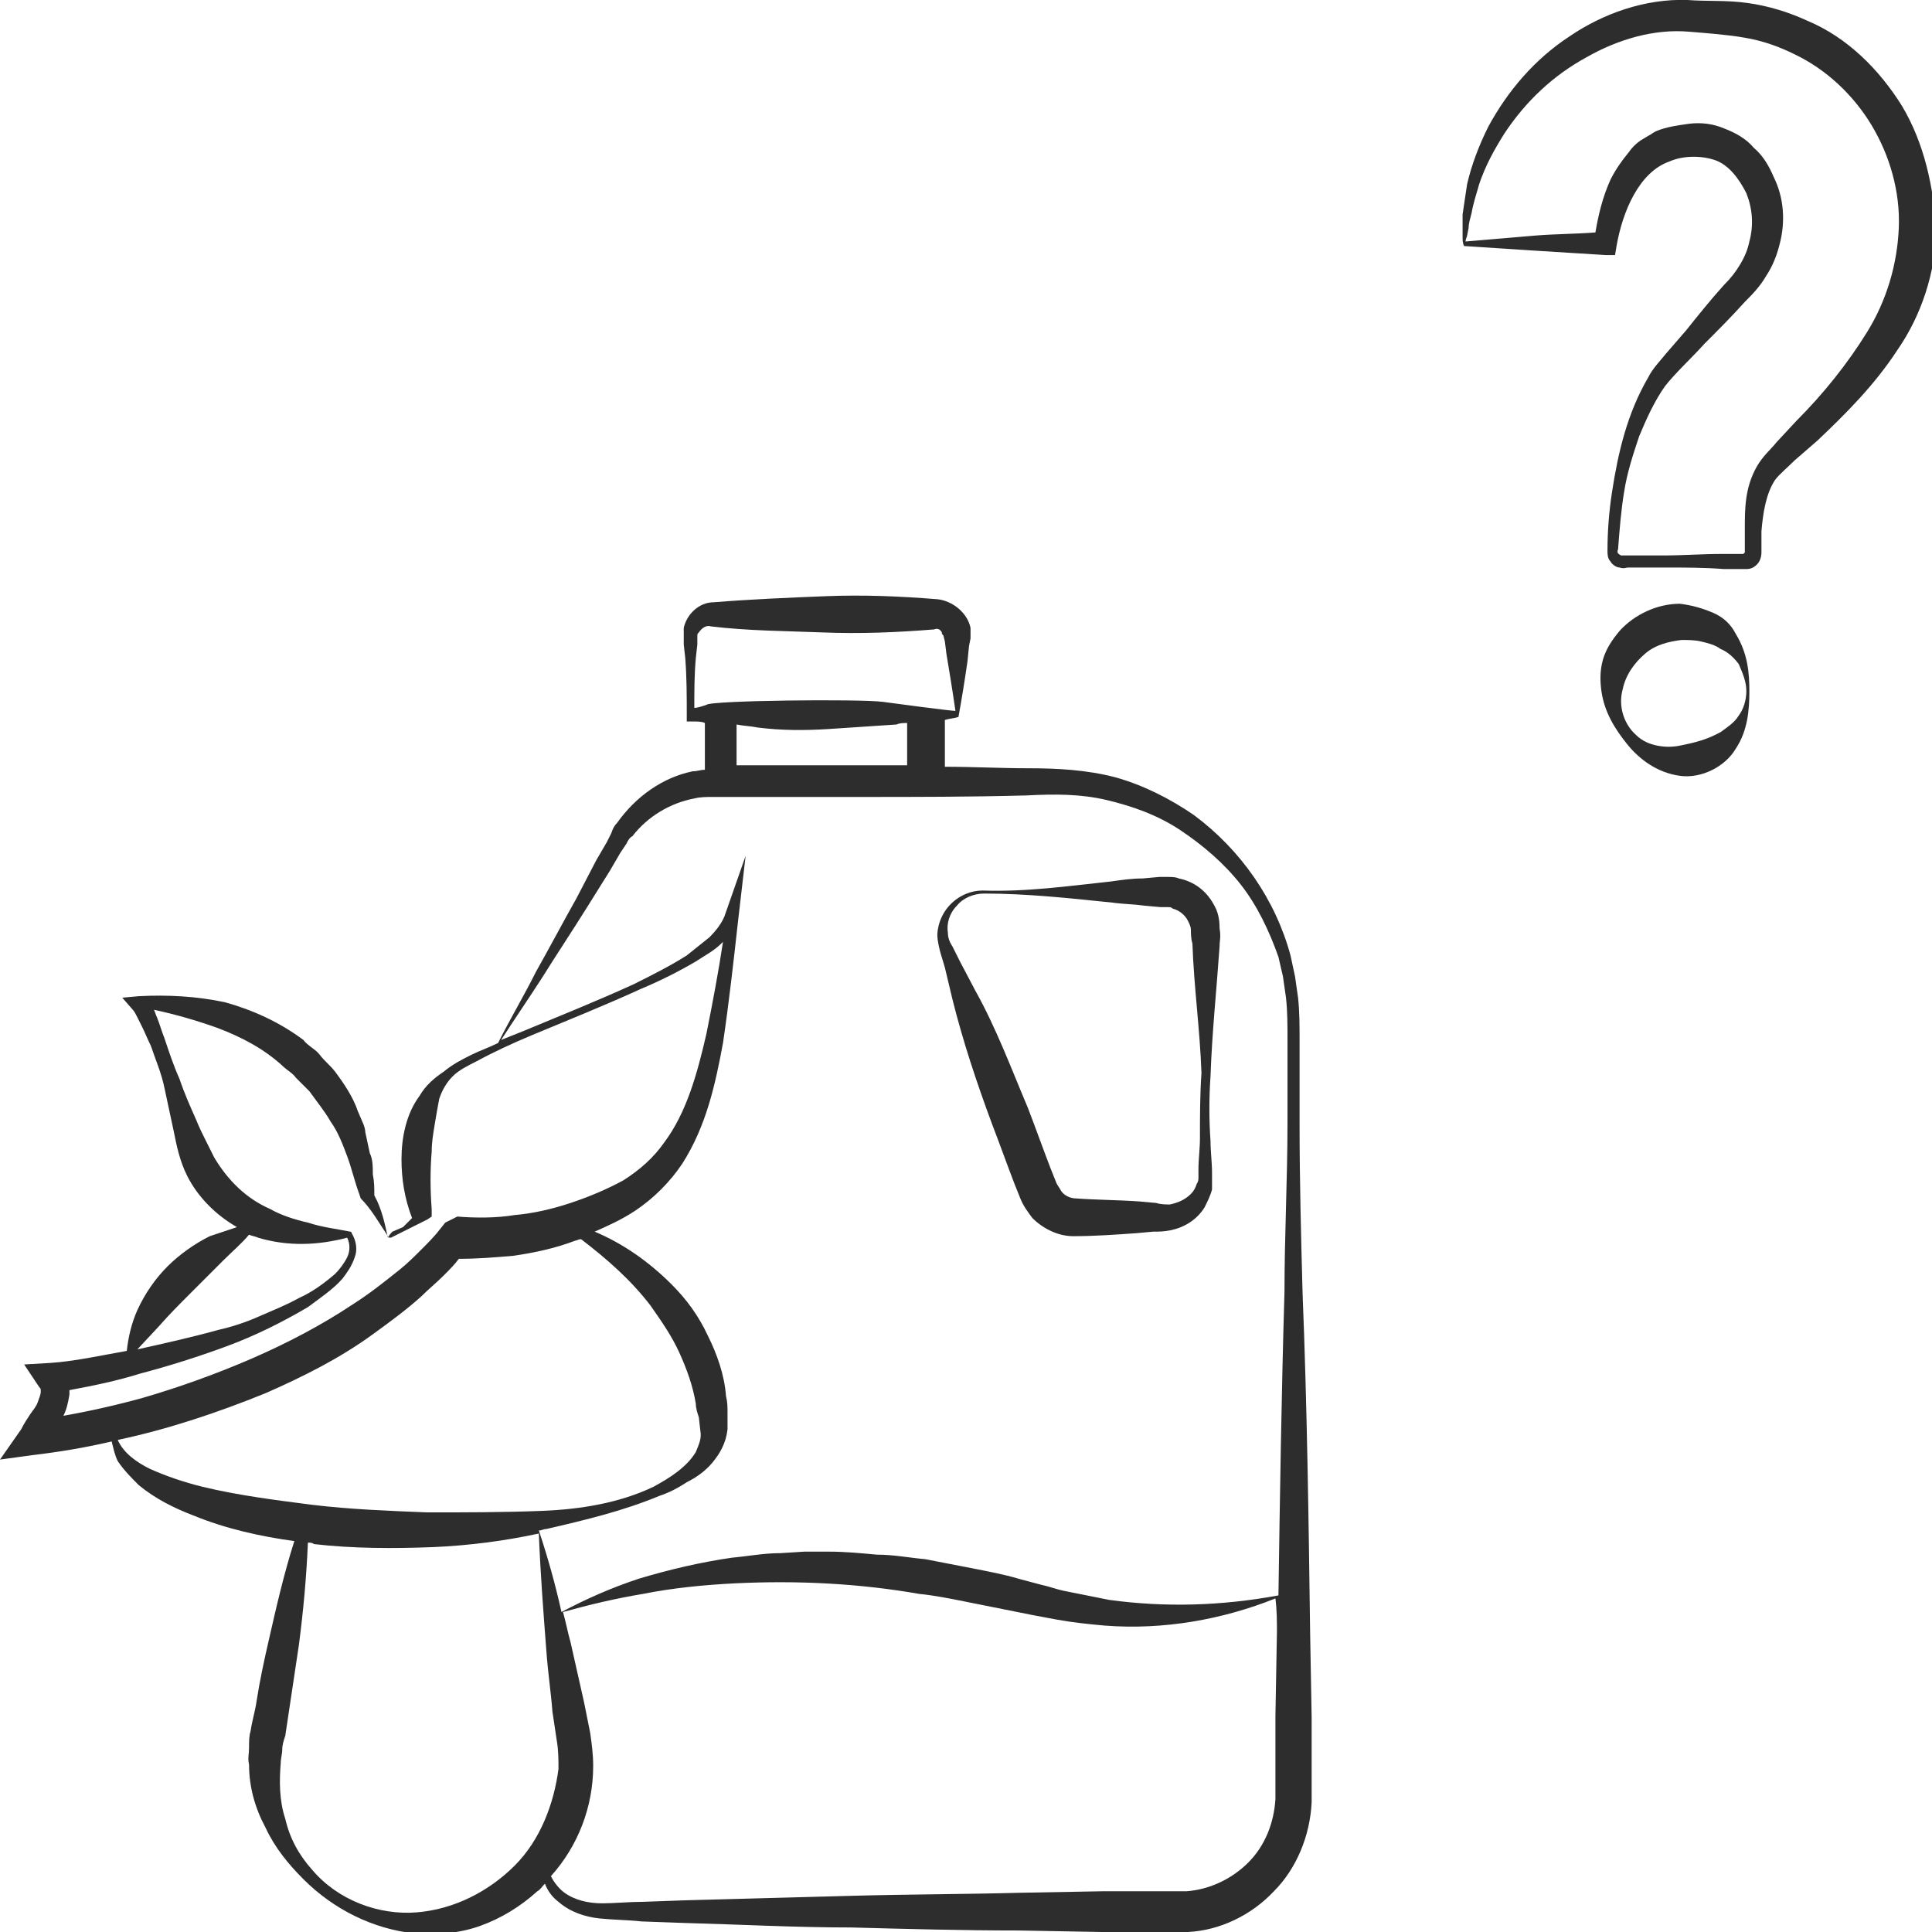 <?xml version="1.0" encoding="utf-8"?>
<!-- Generator: Adobe Illustrator 24.1.2, SVG Export Plug-In . SVG Version: 6.00 Build 0)  -->
<svg version="1.1" id="Layer_1" xmlns="http://www.w3.org/2000/svg" xmlns:xlink="http://www.w3.org/1999/xlink" x="0px" y="0px"
	 viewBox="0 0 128 128" style="enable-background:new 0 0 128 128;" xml:space="preserve">
<style type="text/css">
	.st0{fill:#2D2D2D;}
</style>
<g>
	<path class="st0" d="M126,7c-1.5-2.4-3.6-4.5-6.2-5.6c-1.3-0.6-2.6-1-4-1.2c-1.4-0.2-2.7-0.1-4-0.2c-2.8-0.1-5.6,0.9-7.8,2.4
		c-2.3,1.5-4.1,3.6-5.4,6c-0.6,1.2-1.1,2.5-1.4,3.8c-0.1,0.7-0.2,1.3-0.3,2c0,0.3,0,0.7,0,1l0,0.5c0,0.2,0,0.4,0.1,0.6l4.6,0.3
		c1.6,0.1,3.2,0.2,4.8,0.3l0.6,0l0.1-0.6c0.4-2.3,1.5-4.9,3.5-5.6c0.9-0.4,2.1-0.4,3-0.1c0.9,0.3,1.6,1.2,2.1,2.2
		c0.4,1,0.5,2.1,0.2,3.2c-0.1,0.5-0.3,1-0.6,1.5c-0.3,0.5-0.6,0.9-1.1,1.4c-0.9,1-1.7,2-2.5,3l-1.3,1.5c-0.4,0.5-0.9,1-1.2,1.6
		c-1.4,2.4-2,5-2.4,7.6c-0.2,1.3-0.3,2.6-0.3,3.9c0,0.2,0,0.5,0.2,0.7c0.1,0.2,0.4,0.4,0.6,0.4c0.3,0.1,0.4,0,0.6,0l0.5,0l1.9,0
		c1.3,0,2.6,0,3.9,0.1l1,0c0.2,0,0.3,0,0.5,0c0.3,0,0.5-0.1,0.7-0.3c0.2-0.2,0.3-0.5,0.3-0.8l0-0.5c0-0.3,0-0.6,0-0.9
		c0.1-1.2,0.3-2.5,0.9-3.4c0.3-0.4,0.8-0.8,1.3-1.3l1.5-1.3c1.9-1.8,3.8-3.7,5.3-6c1.6-2.3,2.5-5.1,2.6-7.9
		C128.1,12.4,127.5,9.5,126,7z M123.7,22c-1.3,2.1-2.9,4.1-4.7,5.9l-1.3,1.4c-0.4,0.5-0.9,0.9-1.3,1.6c-0.8,1.4-0.8,2.8-0.8,4.1
		c0,0.3,0,0.7,0,1l0,0.5c0,0,0,0.1,0,0.1c0,0-0.1,0.1-0.1,0.1c-0.1,0-0.3,0-0.4,0l-1,0c-1.3,0-2.6,0.1-3.9,0.1l-1.9,0l-0.5,0
		c-0.2,0-0.4,0-0.4,0c-0.2-0.1-0.3-0.2-0.2-0.4c0.1-1.3,0.2-2.6,0.4-3.8c0.2-1.3,0.6-2.5,1-3.7c0.5-1.2,1-2.3,1.7-3.3
		c0.7-0.9,1.7-1.8,2.6-2.8c0.9-0.9,1.8-1.8,2.7-2.8c0.4-0.4,1-1,1.4-1.7c0.4-0.6,0.7-1.3,0.9-2.1c0.4-1.5,0.3-3.1-0.4-4.5
		c-0.3-0.7-0.7-1.4-1.3-1.9c-0.5-0.6-1.2-1-2-1.3c-0.7-0.3-1.5-0.4-2.3-0.3c-0.7,0.1-1.5,0.2-2.2,0.5c-0.2,0.1-0.3,0.2-0.5,0.3
		l-0.5,0.3c-0.3,0.2-0.6,0.5-0.8,0.8c-0.5,0.6-0.9,1.2-1.2,1.8c-0.5,1.1-0.8,2.3-1,3.5c-1.3,0.1-2.6,0.1-3.9,0.2L97.1,16
		c0-0.2,0.1-0.3,0.1-0.4l0.1-0.5c0-0.3,0.1-0.6,0.2-1c0.1-0.6,0.3-1.2,0.5-1.9c0.4-1.2,1-2.3,1.7-3.4c1.4-2.1,3.2-3.8,5.4-5
		c2.1-1.2,4.5-1.9,6.8-1.7c1.2,0.1,2.6,0.2,3.7,0.4c1.2,0.2,2.3,0.6,3.3,1.1c2.1,1,3.9,2.7,5.1,4.7c1.2,2,1.9,4.4,1.8,6.8
		C125.7,17.5,125,19.9,123.7,22z"/>
	<path class="st0" d="M113.5,40.6c-0.7-0.3-1.4-0.5-2.2-0.6c-1.5,0-3,0.7-4,1.8c-0.5,0.6-0.9,1.2-1.1,1.9c-0.2,0.7-0.2,1.4-0.1,2.1
		c0.2,1.4,0.9,2.5,1.7,3.5c0.8,1,2,1.9,3.5,2.1c1.4,0.2,3-0.6,3.7-1.8c0.8-1.2,0.9-2.6,0.9-3.8c0-1.2-0.1-2.5-0.9-3.8
		C114.7,41.4,114.2,40.9,113.5,40.6z M115.7,45.8c0,0.6-0.2,1.2-0.5,1.6c-0.3,0.5-0.8,0.8-1.2,1.1c-0.9,0.5-1.7,0.7-2.7,0.9
		c-0.5,0.1-1,0.1-1.5,0c-0.5-0.1-1-0.3-1.4-0.7c-0.8-0.7-1.2-1.9-0.9-3c0.2-1,0.8-1.8,1.5-2.4c0.7-0.6,1.6-0.8,2.4-0.9
		c0.4,0,0.9,0,1.3,0.1c0.4,0.1,0.9,0.2,1.3,0.5c0.5,0.2,0.9,0.6,1.2,1C115.5,44.7,115.7,45.2,115.7,45.8z"/>
	<path class="st0" d="M86.9,116.6l0-2.8l-0.1-5.6c-0.1-7.5-0.2-15-0.5-22.5c-0.1-3.7-0.2-7.5-0.2-11.2c0-1.9,0-3.7,0-5.6
		c0-0.9,0-1.9-0.1-2.8l-0.2-1.4c-0.1-0.5-0.2-0.9-0.3-1.4c-1-3.7-3.3-7-6.4-9.3c-1.6-1.1-3.4-2-5.2-2.5c-1.9-0.5-3.9-0.6-5.7-0.6
		c-1.9,0-3.7-0.1-5.6-0.1v-3.1c0,0,0,0,0,0c0.3-0.1,0.6-0.1,0.9-0.2c0.2-1.1,0.4-2.3,0.6-3.7l0.1-1l0.1-0.5c0-0.2,0-0.5,0-0.7
		c-0.2-1-1.2-1.8-2.2-1.9c-2.5-0.2-4.9-0.3-7.4-0.2c-2.5,0.1-4.9,0.2-7.4,0.4c-1,0-1.8,0.8-2,1.7c0,0.2,0,0.5,0,0.6l0,0.5l0.1,0.9
		c0.1,1.3,0.1,2.5,0.1,3.8l0,0.4l0.4,0c0.3,0,0.6,0,0.8,0.1v3.1c-0.3,0-0.5,0.1-0.8,0.1c-2,0.4-3.8,1.7-5,3.4
		c-0.2,0.2-0.3,0.4-0.4,0.7l-0.3,0.6l-0.7,1.2l-1.3,2.5c-0.9,1.6-1.8,3.3-2.7,4.9c-0.8,1.6-1.7,3.1-2.5,4.7
		c-0.6,0.3-1.2,0.5-1.8,0.8c-0.6,0.3-1.2,0.6-1.8,1.1c-0.6,0.4-1.2,0.9-1.6,1.6c-0.9,1.2-1.2,2.8-1.2,4.2c0,1.3,0.2,2.6,0.7,3.9
		c-0.2,0.2-0.4,0.4-0.6,0.6L26,81.6c-0.1,0.1-0.2,0.2-0.3,0.4c-0.2-0.9-0.4-1.9-0.9-2.8c0-0.5,0-0.9-0.1-1.4c0-0.5,0-1-0.2-1.4
		l-0.3-1.4c0-0.2-0.1-0.5-0.2-0.7l-0.3-0.7c-0.3-0.9-0.9-1.8-1.5-2.6c-0.3-0.4-0.7-0.7-1-1.1c-0.3-0.4-0.8-0.6-1.1-1
		c-1.6-1.2-3.4-2-5.2-2.5C13,66,11.1,65.9,9.2,66l-1.1,0.1l0.7,0.8C8.9,67,9,67.2,9.1,67.4c0.1,0.2,0.2,0.4,0.3,0.6
		c0.2,0.4,0.4,0.9,0.6,1.3c0.3,0.9,0.7,1.8,0.9,2.8c0.2,0.9,0.4,1.9,0.6,2.8c0.2,1,0.4,2,0.9,3c0.7,1.4,1.9,2.6,3.3,3.4
		c-0.6,0.2-1.2,0.4-1.8,0.6c-1,0.5-2,1.2-2.8,2c-0.8,0.8-1.5,1.8-2,2.9c-0.4,0.9-0.6,1.8-0.7,2.7c-1.7,0.3-3.5,0.7-5.1,0.8l-1.7,0.1
		l1,1.5c0.1,0.1,0.1,0.1,0.1,0.3c0,0.2-0.1,0.4-0.2,0.7c-0.1,0.3-0.3,0.5-0.5,0.8c-0.2,0.3-0.4,0.6-0.6,1L0,96.7l2.2-0.3
		c1.7-0.2,3.5-0.5,5.2-0.9c0.1,0.4,0.2,0.9,0.4,1.3c0.4,0.6,0.9,1.1,1.4,1.6c1.1,0.9,2.3,1.5,3.6,2c2.2,0.9,4.5,1.4,6.7,1.7
		c-0.7,2.2-1.2,4.4-1.7,6.6c-0.3,1.3-0.6,2.7-0.8,4c-0.1,0.7-0.3,1.3-0.4,2c-0.1,0.3-0.1,0.7-0.1,1.1c0,0.4-0.1,0.7,0,1.1
		c0,1.5,0.4,2.9,1.1,4.2c0.6,1.3,1.5,2.4,2.5,3.4c2,2,4.6,3.3,7.4,3.6c1.4,0.1,2.9,0,4.3-0.5c1.4-0.5,2.7-1.3,3.8-2.3
		c0.2-0.1,0.3-0.3,0.5-0.5c0.2,0.5,0.5,0.9,0.9,1.2c0.8,0.7,1.8,1,2.7,1.1c1,0.1,1.9,0.1,2.8,0.2l2.8,0.1c3.7,0.1,7.4,0.3,11.1,0.3
		c3.7,0.1,7.4,0.2,11.1,0.2l5.5,0.1l2.8,0l1.4,0c0.5,0,0.9,0,1.5,0c2.1-0.1,4.2-1.1,5.7-2.7c1.5-1.5,2.4-3.7,2.5-5.9
		c0-0.6,0-1,0-1.5L86.9,116.6z M46,46.9c0-1.1,0-2.2,0.1-3.3l0.1-0.9l0-0.5c0-0.2,0-0.2,0.1-0.3c0.2-0.3,0.5-0.5,0.8-0.4
		c2.5,0.3,4.9,0.3,7.4,0.4c2.5,0.1,4.9,0,7.4-0.2c0.2-0.1,0.4,0,0.5,0.2c0,0.1,0,0.1,0.1,0.2l0.1,0.4l0.1,0.8
		c0.2,1.2,0.4,2.4,0.6,3.8c-0.3,0-4.1-0.5-4.8-0.6c-1.5-0.2-11.5-0.1-11.7,0.2C46.5,46.8,46.2,46.9,46,46.9z M60.1,47.9v2.8
		c-1.1,0-2.1,0-3.2,0l-5.5,0l-2.6,0V48c0.5,0.1,0.9,0.1,1.4,0.2c1.6,0.2,3.1,0.2,4.7,0.1c1.5-0.1,3-0.2,4.5-0.3
		C59.6,47.9,59.9,47.9,60.1,47.9z M10.5,87.9c0.7-0.8,1.4-1.5,2.1-2.2l2.2-2.2c0.6-0.6,1.2-1.1,1.7-1.7c0.2,0.1,0.4,0.1,0.6,0.2
		c2,0.6,4,0.5,5.9,0c0.2,0.4,0.2,0.9,0,1.3c-0.2,0.4-0.5,0.8-0.8,1.1c-0.7,0.6-1.5,1.2-2.4,1.6c-0.9,0.5-1.7,0.8-2.6,1.2
		c-0.9,0.4-1.8,0.7-2.7,0.9c-1.8,0.5-3.6,0.9-5.4,1.3L10.5,87.9z M4.2,93.8c0.2-0.4,0.3-0.8,0.4-1.4c0-0.1,0-0.2,0-0.3
		c1.6-0.3,3.1-0.6,4.7-1.1c1.9-0.5,3.8-1.1,5.7-1.8c1.9-0.7,3.7-1.6,5.4-2.6c0.8-0.6,1.7-1.2,2.3-1.9c0.3-0.4,0.6-0.8,0.8-1.4
		c0.2-0.5,0.1-1.1-0.2-1.6c0,0,0,0,0,0c0,0,0-0.1-0.1-0.1c-1-0.2-1.9-0.3-2.8-0.6c-0.9-0.2-1.8-0.5-2.5-0.9
		c-1.6-0.7-2.8-1.9-3.7-3.4l-0.3-0.6c-0.1-0.2-0.2-0.4-0.3-0.6c-0.2-0.4-0.4-0.8-0.6-1.3c-0.4-0.9-0.8-1.8-1.1-2.7
		c-0.4-0.9-0.7-1.8-1-2.7c-0.2-0.5-0.3-0.9-0.5-1.4c-0.1-0.2-0.1-0.3-0.2-0.5c1.4,0.3,2.8,0.7,4.2,1.2c1.6,0.6,3.1,1.4,4.3,2.5
		c0.3,0.3,0.7,0.5,0.9,0.8c0.3,0.3,0.6,0.6,0.9,0.9c0.5,0.7,1,1.3,1.4,2c0.5,0.7,0.8,1.5,1.1,2.3c0.3,0.8,0.5,1.7,0.8,2.5l0.1,0.3
		l0,0c0.7,0.7,1.2,1.6,1.8,2.5c0,0,0,0,0,0c0,0,0,0,0,0c0,0.1,0.1,0.1,0.2,0.1c0.2-0.1,0.4-0.2,0.6-0.3l0.6-0.3
		c0.4-0.2,0.8-0.4,1.2-0.6l0.3-0.2l0-0.5c-0.1-1.3-0.1-2.6,0-3.8c0-0.6,0.1-1.2,0.2-1.8c0.1-0.6,0.2-1.2,0.3-1.7
		c0.2-0.6,0.5-1.1,0.9-1.5c0.4-0.4,1-0.7,1.6-1c1.1-0.6,2.4-1.2,3.6-1.7c2.4-1,4.9-2,7.3-3.1c1.2-0.5,2.4-1.1,3.6-1.8
		c0.6-0.4,1.2-0.7,1.7-1.2c0,0,0,0,0.1-0.1c-0.3,2-0.7,4.1-1.1,6.1c-0.6,2.6-1.3,5.2-2.8,7.2c-0.7,1-1.6,1.8-2.7,2.5
		c-1.1,0.6-2.3,1.1-3.5,1.5c-1.2,0.4-2.5,0.7-3.7,0.8c-1.2,0.2-2.6,0.2-3.8,0.1L29.5,81l-0.4,0.5c-0.3,0.4-0.8,0.9-1.2,1.3
		c-0.4,0.4-0.9,0.9-1.4,1.3c-1,0.8-2,1.6-3.1,2.3c-2.1,1.4-4.4,2.6-6.7,3.6c-2.3,1-4.8,1.9-7.2,2.6C7.7,93.1,5.9,93.5,4.2,93.8z
		 M13.4,98.5c-1.2-0.3-2.4-0.7-3.5-1.2c-0.8-0.4-1.7-1-2.1-1.9c3.3-0.7,6.6-1.8,9.8-3.1c2.5-1.1,4.9-2.3,7.1-3.9
		c1.1-0.8,2.2-1.6,3.2-2.5c0.5-0.5,1-0.9,1.5-1.4c0.4-0.4,0.7-0.7,1-1.1c1.3,0,2.4-0.1,3.6-0.2c1.4-0.2,2.8-0.5,4.1-1
		c0.1,0,0.2-0.1,0.4-0.1c1.7,1.3,3.3,2.7,4.6,4.4c0.7,1,1.4,2,1.9,3.1c0.5,1.1,0.9,2.2,1.1,3.4c0,0.3,0.1,0.6,0.2,0.9l0.1,0.9
		c0.1,0.5-0.1,0.9-0.3,1.4c-0.6,1-1.7,1.7-2.8,2.3c-2.3,1.1-4.9,1.5-7.4,1.6c-2.6,0.1-5.1,0.1-7.6,0.1c-2.5-0.1-5.1-0.2-7.6-0.5
		C18.4,99.4,15.9,99.1,13.4,98.5z M34.1,123.6c-1.7,1.7-4,2.9-6.5,3.1c-2.5,0.2-5.2-0.8-6.9-2.8c-0.9-1-1.5-2.1-1.8-3.4
		c-0.4-1.2-0.4-2.5-0.3-3.7c0-0.3,0.1-0.6,0.1-0.9c0-0.3,0.1-0.6,0.2-0.9c0.1-0.7,0.2-1.3,0.3-2c0.2-1.3,0.4-2.7,0.6-4
		c0.3-2.3,0.5-4.5,0.6-6.8c0.1,0,0.3,0,0.4,0.1c2.6,0.3,5.3,0.3,7.9,0.2c2.3-0.1,4.7-0.4,7-0.9c0.1,2.6,0.3,5.2,0.5,7.8
		c0.1,1.4,0.3,2.7,0.4,4l0.3,2c0.1,0.6,0.1,1.2,0.1,1.8C36.7,119.5,35.8,121.9,34.1,123.6z M84.6,108.1l-0.1,5.6l0,2.8l0,1.4
		c0,0.4,0,1,0,1.3c-0.1,1.6-0.7,3.1-1.8,4.2c-1.1,1.1-2.6,1.8-4.1,1.9c-0.4,0-0.8,0-1.3,0l-1.4,0l-2.8,0l-5.5,0.1
		c-3.7,0.1-7.4,0.1-11.1,0.2c-3.7,0.1-7.4,0.2-11.1,0.3l-2.8,0.1c-0.9,0-1.9,0.1-2.7,0.1c-0.9,0-1.8-0.2-2.5-0.7
		c-0.4-0.3-0.7-0.7-0.9-1.1c1.8-2,2.8-4.6,2.8-7.3c0-0.8-0.1-1.5-0.2-2.2l-0.4-2c-0.3-1.3-0.6-2.7-0.9-4c-0.2-0.7-0.3-1.3-0.5-2
		c1.8-0.5,3.5-0.9,5.3-1.2c2-0.4,4.1-0.6,6.1-0.7c4.1-0.2,8.2,0,12.2,0.7c1,0.1,2,0.3,3,0.5c1,0.2,2,0.4,3,0.6l1.5,0.3
		c0.5,0.1,1.1,0.2,1.6,0.3c1.1,0.2,2.1,0.3,3.2,0.4c3.9,0.3,7.8-0.4,11.3-1.8C84.6,106.7,84.6,107.4,84.6,108.1z M85.3,74.4
		c0,3.7-0.2,7.5-0.2,11.2c-0.2,6.7-0.3,13.4-0.4,20.1c-3.8,0.7-7.5,0.8-11.2,0.3c-1-0.2-2-0.4-3-0.6c-0.5-0.1-1-0.3-1.5-0.4
		l-1.5-0.4c-1-0.3-2.1-0.5-3.1-0.7c-1-0.2-2.1-0.4-3.1-0.6c-1.1-0.1-2.1-0.3-3.2-0.3c-1.1-0.1-2.1-0.2-3.2-0.2l-1.6,0l-1.6,0.1
		c-1.1,0-2.1,0.2-3.2,0.3c-2.1,0.3-4.2,0.8-6.2,1.4c-1.8,0.6-3.4,1.3-5.1,2.2c-0.4-1.8-0.9-3.6-1.5-5.4c0.2,0,0.3-0.1,0.5-0.1
		c2.6-0.6,5.1-1.2,7.5-2.2c0.6-0.2,1.2-0.5,1.8-0.9c0.6-0.3,1.2-0.7,1.7-1.3c0.5-0.6,0.9-1.3,1-2.2l0-1.1c0-0.4,0-0.7-0.1-1.1
		c-0.1-1.4-0.6-2.8-1.2-4c-0.6-1.3-1.4-2.4-2.4-3.4c-1.5-1.5-3.2-2.7-5.1-3.5c0.9-0.4,1.8-0.8,2.7-1.4c1.2-0.8,2.3-1.9,3.1-3.1
		c1.6-2.5,2.2-5.3,2.7-8c0.4-2.7,0.7-5.4,1-8.1l0.5-4.3L48,60.7c-0.2,0.5-0.6,1-1,1.4c-0.5,0.4-1,0.8-1.5,1.2
		c-1.1,0.7-2.3,1.3-3.5,1.9c-2.4,1.1-4.9,2.1-7.3,3.1c-0.5,0.2-1,0.4-1.5,0.6c0.9-1.4,1.8-2.7,2.7-4.1c1-1.6,2-3.1,3-4.7l1.5-2.4
		l0.7-1.2l0.4-0.6c0.1-0.2,0.2-0.4,0.4-0.5c1-1.3,2.5-2.2,4.1-2.5c0.4-0.1,0.8-0.1,1.2-0.1l1.4,0l2.8,0l5.5,0c3.7,0,7.4,0,11.1-0.1
		c1.9-0.1,3.6-0.1,5.3,0.3c1.7,0.4,3.4,1,4.9,2c1.5,1,2.9,2.2,4,3.6c1.1,1.4,1.9,3.1,2.5,4.8c0.1,0.4,0.2,0.9,0.3,1.3l0.2,1.4
		c0.1,0.9,0.1,1.8,0.1,2.8C85.3,70.7,85.3,72.6,85.3,74.4z"/>
	<path class="st0" d="M80.4,59.9c-0.5-0.9-1.3-1.5-2.3-1.7c-0.2-0.1-0.5-0.1-0.7-0.1c-0.3,0-0.4,0-0.6,0l-1.1,0.1
		c-0.7,0-1.4,0.1-2.1,0.2c-2.8,0.3-5.6,0.7-8.5,0.6c-1.5,0-2.9,1.2-3,2.9c0,0.4,0.1,0.8,0.2,1.2l0.3,1l0.5,2.1
		c0.7,2.8,1.6,5.5,2.6,8.2c0.5,1.3,1,2.7,1.5,4l0.4,1c0.2,0.5,0.5,0.9,0.8,1.3c0.7,0.7,1.7,1.2,2.7,1.2c1.4,0,2.8-0.1,4.2-0.2
		l1.1-0.1c0.4,0,0.7,0,1.2-0.1c0.9-0.2,1.7-0.7,2.2-1.5c0.2-0.4,0.4-0.8,0.5-1.2c0-0.2,0-0.4,0-0.6c0-0.2,0-0.4,0-0.5
		c0-0.7-0.1-1.4-0.1-2.1c-0.1-1.4-0.1-2.9,0-4.3c0.1-2.9,0.4-5.7,0.6-8.6c0-0.4,0.1-0.6,0-1.2C80.8,60.9,80.7,60.4,80.4,59.9z
		 M79.5,75.4c0,0.7-0.1,1.4-0.1,2.1c0,0.2,0,0.4,0,0.5c0,0.1,0,0.3-0.1,0.4c-0.1,0.3-0.2,0.5-0.4,0.7c-0.4,0.4-0.9,0.6-1.4,0.7
		c-0.2,0-0.6,0-0.9-0.1l-1.1-0.1c-1.4-0.1-2.8-0.1-4.2-0.2c-0.4,0-0.8-0.2-1-0.5c-0.1-0.2-0.2-0.3-0.3-0.5l-0.4-1
		c-0.5-1.3-1-2.7-1.5-4c-1.1-2.6-2.1-5.3-3.5-7.8l-1-1.9l-0.5-1c-0.2-0.3-0.3-0.6-0.3-0.9c-0.1-0.6,0.1-1.3,0.6-1.8
		c0.4-0.5,1.1-0.8,1.8-0.8c2.8,0,5.6,0.3,8.5,0.6c0.7,0.1,1.4,0.1,2.1,0.2l1.1,0.1c0.2,0,0.4,0,0.5,0c0.1,0,0.2,0,0.3,0.1
		c0.4,0.1,0.8,0.4,1,0.8c0.1,0.2,0.2,0.4,0.2,0.6c0,0.2,0,0.6,0.1,0.9c0.1,2.9,0.5,5.7,0.6,8.6C79.5,72.5,79.5,74,79.5,75.4z"/>
</g>
</svg>
